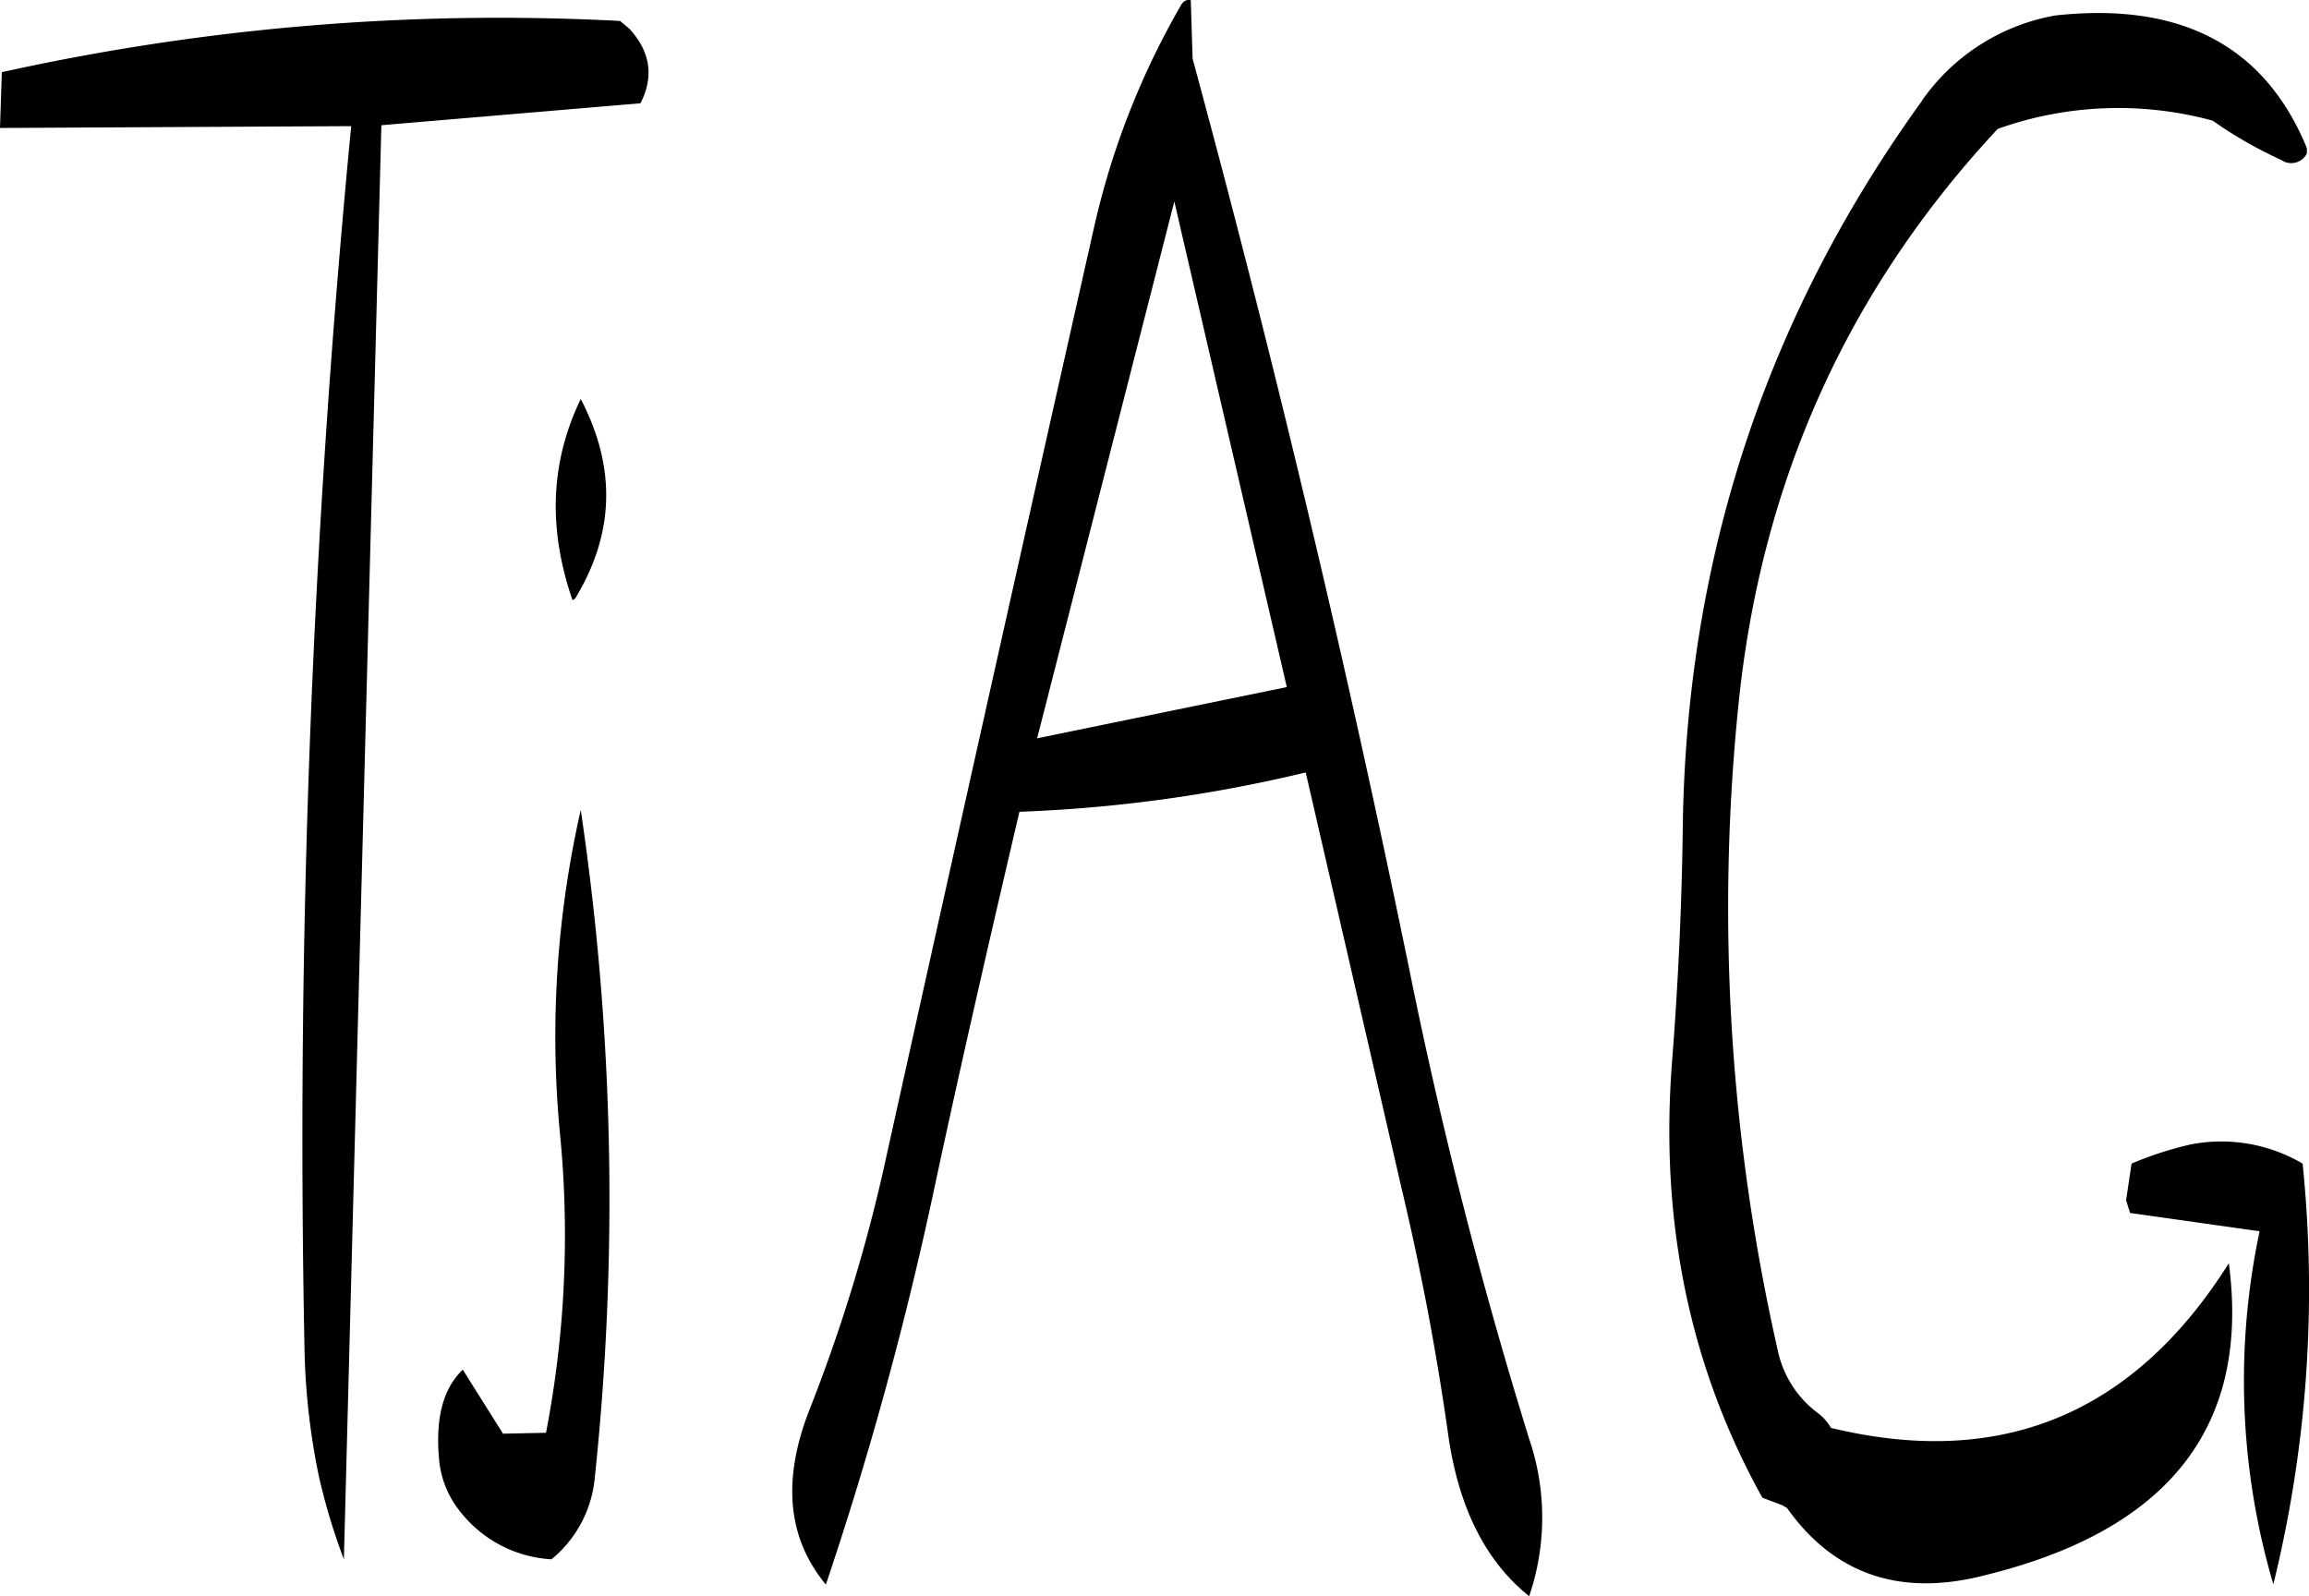 <svg id="Layer_1" data-name="Layer 1" xmlns="http://www.w3.org/2000/svg" viewBox="0 0 302.96 209.43"><defs><style>.cls-1{fill-rule:evenodd;}</style></defs><path class="cls-1" d="M209.4,391.56A16.4,16.4,0,0,0,221.52,398a15.66,15.66,0,0,0,5.64-10.32,348.14,348.14,0,0,0-1.8-88,133.94,133.94,0,0,0-2.76,42.12,136.49,136.49,0,0,1-1.8,39.6l-5.64.12-5.28-8.4c-2.52,2.4-3.6,6.24-3.12,11.64A12.64,12.64,0,0,0,209.4,391.56Zm15.24-119.64c5.16-8.52,5.4-17.16.72-26.16-4,8.28-4.32,17-1.08,26.4ZM318,283.56l-32.76,6.72,18-70.44Zm-12.6-90.12c-.6-.12-1,.12-1.32.72a103.52,103.52,0,0,0-11.28,28.68q-14,62.1-27.84,124.56a214.88,214.88,0,0,1-9.6,31c-3.6,9.24-2.88,16.8,2.16,22.92a467.68,467.68,0,0,0,14.4-52.8c3.48-16.2,7.2-32.4,11-48.6a189.91,189.91,0,0,0,37.56-5.16L333,349.08c2.52,10.56,4.56,21.24,6.12,32.16,1.32,9.84,4.92,17,10.68,21.6a32,32,0,0,0,0-20.64,624.88,624.88,0,0,1-15.72-61.56q-12.42-60.48-28.44-119.52Zm-73.68,3.72-1.2-1a302.08,302.08,0,0,0-81.12,6.72l-.24,7.32,46.08-.24a1381.36,1381.36,0,0,0-6.12,160.8A90.59,90.59,0,0,0,191,387.12,81.94,81.94,0,0,0,194.28,398l4.92-188.16,34-2.88C235,203.4,234.48,200.16,231.72,197.16Zm196.92,155.4,17,2.4a94.49,94.49,0,0,0,1.8,46.32,161.86,161.86,0,0,0,3.84-55.2,21.06,21.06,0,0,0-14.64-2.52,45.46,45.46,0,0,0-7.8,2.52l-.72,4.8Zm-27.24-146q-30.6,42.3-31.44,94.92c-.12,10.44-.6,20.88-1.44,31.56q-2.34,31.32,11.88,56.88l2.64,1,.6.36c6.12,8.64,14.76,11.64,25.68,8.88q36.54-8.82,32.28-41-18.72,29.7-52.2,21.6a6.67,6.67,0,0,0-1.68-1.92,13.71,13.71,0,0,1-5.28-8.16,262.34,262.34,0,0,1-5.16-85q4.5-43.74,34-75.36a47.09,47.09,0,0,1,28.2-1.08,56.18,56.18,0,0,0,9,5.16,2.3,2.3,0,0,0,3.36-.84v-.72c-5.52-13.44-16.56-19.2-33-17.4A27.08,27.08,0,0,0,401.4,206.52Z" transform="translate(-149.16 -193.41)"/></svg>
